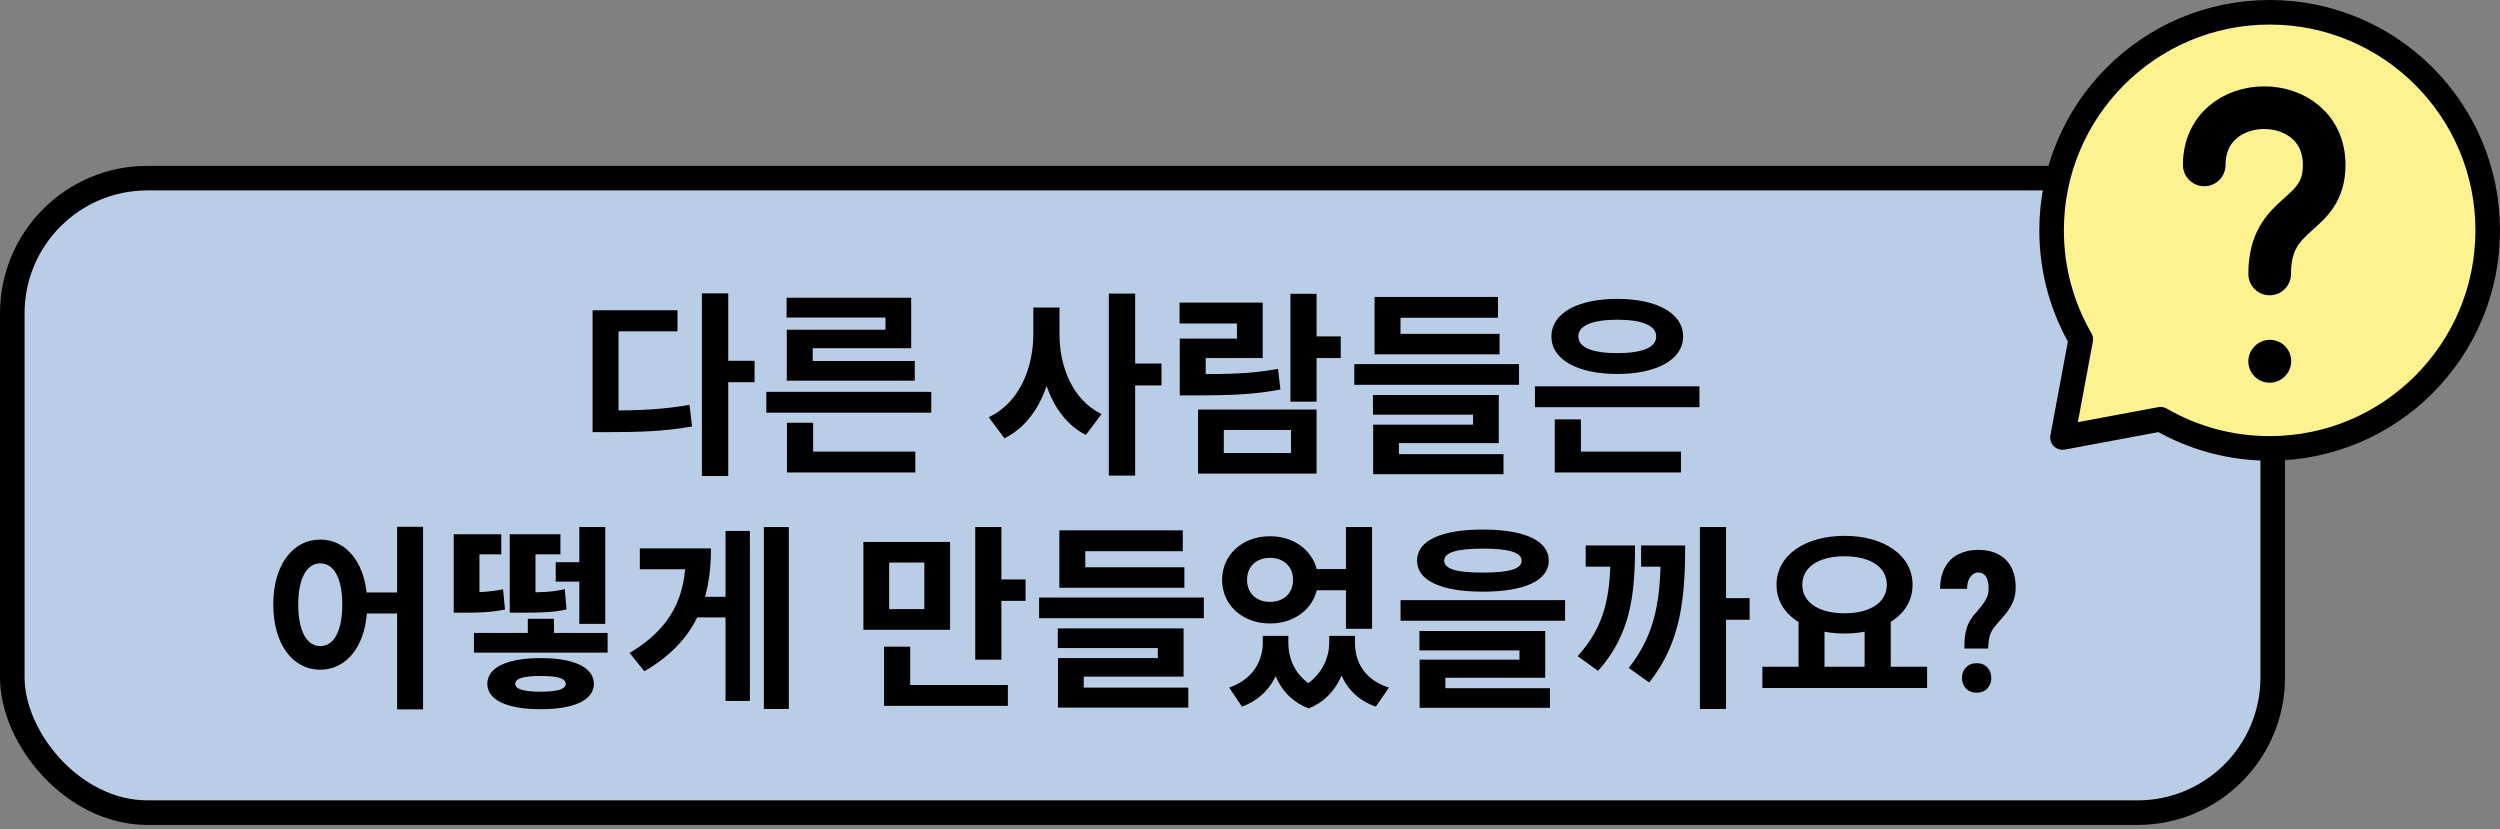 <svg width="407" height="135" viewBox="0 0 407 135" fill="none" xmlns="http://www.w3.org/2000/svg">
<rect x="0" y="0" width="407" height="135" fill="#808080" stroke="none"/>
<rect x="2" y="29" width="368" height="103.298" rx="22" fill="#BACDE6" stroke="black" stroke-width="4"/>
<path d="M114.267 47.762H118.555V77.49H114.267V47.762ZM117.595 58.738H122.843V62.226H117.595V58.738ZM96.475 66.834H98.971C103.963 66.834 107.899 66.674 112.251 65.906L112.667 69.426C108.187 70.226 104.123 70.354 98.971 70.354H96.475V66.834ZM96.475 50.514H110.299V53.938H100.699V68.53H96.475V50.514ZM124.76 63.794H151.608V67.186H124.76V63.794ZM128.12 73.522H149.016V76.914H128.12V73.522ZM128.12 68.818H132.376V74.994H128.12V68.818ZM128.056 48.466H148.344V56.69H132.312V59.762H128.088V53.682H144.152V51.698H128.056V48.466ZM128.088 58.77H148.92V61.97H128.088V58.77ZM168.229 50.066H171.685V54.386C171.685 61.714 169.125 68.594 163.525 71.346L160.965 67.922C165.957 65.586 168.229 59.89 168.229 54.386V50.066ZM169.093 50.066H172.485V54.386C172.485 59.698 174.597 65.106 179.333 67.41L176.773 70.802C171.429 68.082 169.093 61.49 169.093 54.386V50.066ZM180.517 47.794H184.805V77.426H180.517V47.794ZM183.845 59.186H189.093V62.738H183.845V59.186ZM210.082 47.826H214.338V65.394H210.082V47.826ZM213.122 54.77H218.274V58.29H213.122V54.77ZM195.042 66.674H214.338V77.106H195.042V66.674ZM210.178 70.002H199.234V73.746H210.178V70.002ZM192.066 60.914H194.562C200.386 60.914 203.97 60.818 208.066 60.05L208.45 63.41C204.29 64.21 200.546 64.37 194.562 64.37H192.066V60.914ZM192.034 49.266H205.57V58.29H196.29V62.802H192.066V55.122H201.378V52.658H192.034V49.266ZM220.48 59.282H247.296V62.642H220.48V59.282ZM223.776 54.354H244.128V57.682H223.776V54.354ZM223.776 48.338H243.872V51.73H228V57.234H223.776V48.338ZM223.52 64.306H244V72.146H227.744V74.706H223.552V69.138H239.808V67.506H223.52V64.306ZM223.552 73.938H244.768V77.202H223.552V73.938ZM249.885 62.898H276.669V66.29H249.885V62.898ZM253.117 73.522H273.661V76.914H253.117V73.522ZM253.117 68.274H257.373V74.61H253.117V68.274ZM263.293 48.658C269.725 48.658 274.013 50.994 274.013 54.77C274.013 58.546 269.725 60.882 263.293 60.882C256.829 60.882 252.573 58.546 252.573 54.77C252.573 50.994 256.829 48.658 263.293 48.658ZM263.293 52.05C259.293 52.05 256.957 52.978 256.957 54.77C256.957 56.594 259.293 57.49 263.293 57.49C267.293 57.49 269.629 56.594 269.629 54.77C269.629 52.978 267.293 52.05 263.293 52.05ZM52.138 87.842C56.554 87.842 59.786 91.938 59.786 98.402C59.786 104.93 56.554 109.026 52.138 109.026C47.69 109.026 44.49 104.93 44.49 98.402C44.49 91.938 47.69 87.842 52.138 87.842ZM52.138 91.714C49.994 91.714 48.554 94.05 48.554 98.402C48.554 102.818 49.994 105.186 52.138 105.186C54.314 105.186 55.722 102.818 55.722 98.402C55.722 94.05 54.314 91.714 52.138 91.714ZM64.65 85.762H68.874V115.49H64.65V85.762ZM58.538 96.45H66.442V99.874H58.538V96.45ZM77.16 103.042H98.92V106.242H77.16V103.042ZM88.008 107.138C93.448 107.138 96.68 108.642 96.68 111.33C96.68 113.986 93.448 115.458 88.008 115.458C82.6 115.458 79.336 113.986 79.336 111.33C79.336 108.642 82.6 107.138 88.008 107.138ZM88.008 110.05C85.352 110.05 83.88 110.402 83.88 111.33C83.88 112.226 85.352 112.61 88.008 112.61C90.664 112.61 92.104 112.226 92.104 111.33C92.104 110.402 90.664 110.05 88.008 110.05ZM85.928 100.738H90.184V105.122H85.928V100.738ZM73.864 96.45H75.368C77.8 96.45 79.624 96.386 81.896 95.938L82.216 99.234C79.784 99.714 77.928 99.746 75.368 99.746H73.864V96.45ZM73.864 86.978H81.608V90.242H78.056V98.818H73.864V86.978ZM82.984 96.45H84.584C88.328 96.45 89.96 96.386 91.944 95.906L92.232 99.202C90.216 99.682 88.488 99.746 84.584 99.746H82.984V96.45ZM82.984 86.978H91.24V90.242H87.176V98.818H82.984V86.978ZM94.312 85.794H98.536V101.57H94.312V85.794ZM90.472 91.522H96.712V94.69H90.472V91.522ZM124.357 85.794H128.421V115.426H124.357V85.794ZM112.613 97.154H118.949V100.514H112.613V97.154ZM118.117 86.434H122.085V114.114H118.117V86.434ZM111.653 89.282H115.749C115.749 97.73 113.221 104.45 104.901 109.282L102.501 106.306C109.253 102.242 111.653 97.314 111.653 90.146V89.282ZM104.165 89.282H112.997V92.674H104.165V89.282ZM140.562 88.226H154.674V102.53H140.562V88.226ZM150.482 91.586H144.754V99.17H150.482V91.586ZM158.77 85.794H163.026V107.394H158.77V85.794ZM161.81 94.338H166.962V97.826H161.81V94.338ZM143.922 111.522H164.082V114.914H143.922V111.522ZM143.922 105.282H148.178V113.218H143.922V105.282ZM169.167 97.282H195.983V100.642H169.167V97.282ZM172.463 92.354H192.815V95.682H172.463V92.354ZM172.463 86.338H192.559V89.73H176.687V95.234H172.463V86.338ZM172.207 102.306H192.687V110.146H176.431V112.706H172.239V107.138H188.495V105.506H172.207V102.306ZM172.239 111.938H193.455V115.202H172.239V111.938ZM205.581 103.522H208.813V104.642C208.813 109.186 206.829 113.346 202.189 115.042L200.109 111.938C203.981 110.594 205.581 107.586 205.581 104.642V103.522ZM206.669 103.522H209.741V104.642C209.741 107.586 211.149 110.69 214.829 112.226L213.069 115.33C208.365 113.57 206.669 109.058 206.669 104.642V103.522ZM216.397 103.522H219.437V104.642C219.437 108.77 217.709 113.474 213.069 115.33L211.309 112.226C214.957 110.53 216.397 107.298 216.397 104.642V103.522ZM217.389 103.522H220.589V104.642C220.589 107.778 222.157 110.69 226.125 111.938L223.981 115.042C219.309 113.41 217.389 109.378 217.389 104.642V103.522ZM213.005 92.642H220.013V96.098H213.005V92.642ZM206.765 87.298C211.181 87.298 214.573 90.274 214.573 94.402C214.573 98.53 211.181 101.506 206.765 101.506C202.317 101.506 198.957 98.53 198.957 94.402C198.957 90.274 202.317 87.298 206.765 87.298ZM206.765 90.818C204.589 90.818 203.021 92.162 203.021 94.402C203.021 96.642 204.589 97.986 206.765 97.986C208.909 97.986 210.509 96.642 210.509 94.402C210.509 92.162 208.909 90.818 206.765 90.818ZM219.117 85.794H223.373V102.37H219.117V85.794ZM241.418 86.21C248.17 86.21 252.138 88.002 252.138 91.266C252.138 94.53 248.17 96.322 241.418 96.322C234.634 96.322 230.698 94.53 230.698 91.266C230.698 88.002 234.634 86.21 241.418 86.21ZM241.418 89.314C237.13 89.314 235.114 89.954 235.114 91.266C235.114 92.642 237.13 93.218 241.418 93.218C245.706 93.218 247.722 92.642 247.722 91.266C247.722 89.954 245.706 89.314 241.418 89.314ZM228.01 97.698H254.794V101.058H228.01V97.698ZM231.082 102.722H251.562V110.338H235.306V112.962H231.114V107.394H247.37V105.89H231.082V102.722ZM231.114 112.034H252.33V115.234H231.114V112.034ZM276.744 85.794H281V115.426H276.744V85.794ZM279.688 97.378H284.84V100.898H279.688V97.378ZM262.216 88.802H266.184C266.184 97.026 265.416 103.33 260.168 109.218L256.84 106.818C261.416 101.762 262.216 96.834 262.216 89.314V88.802ZM258.152 88.802H263.88V92.258H258.152V88.802ZM270.376 88.802H274.344C274.344 97.41 273.64 104.674 268.488 111.106L265.16 108.738C269.64 103.074 270.376 97.378 270.376 89.282V88.802ZM267.176 88.802H272.136V92.258H267.176V88.802ZM292.805 100.834H297.029V109.154H292.805V100.834ZM303.557 100.834H307.813V109.154H303.557V100.834ZM286.917 108.546H313.733V112.002H286.917V108.546ZM300.293 87.234C306.661 87.234 311.365 90.37 311.365 95.202C311.365 100.034 306.661 103.138 300.293 103.138C293.893 103.138 289.221 100.034 289.221 95.202C289.221 90.37 293.893 87.234 300.293 87.234ZM300.293 90.562C296.165 90.562 293.413 92.258 293.413 95.202C293.413 98.114 296.165 99.842 300.293 99.842C304.421 99.842 307.173 98.114 307.173 95.202C307.173 92.258 304.421 90.562 300.293 90.562ZM323.668 105.578H319.793C319.793 104.641 319.85 103.828 319.965 103.141C320.09 102.443 320.298 101.818 320.59 101.266C320.881 100.714 321.277 100.172 321.777 99.641C322.142 99.213 322.47 98.807 322.762 98.422C323.064 98.026 323.303 97.625 323.48 97.219C323.657 96.802 323.746 96.338 323.746 95.828C323.746 95.245 323.678 94.76 323.543 94.375C323.418 93.99 323.23 93.698 322.98 93.5C322.73 93.302 322.413 93.203 322.027 93.203C321.756 93.203 321.486 93.297 321.215 93.484C320.944 93.672 320.715 93.958 320.527 94.344C320.34 94.729 320.246 95.234 320.246 95.859H315.84C315.861 94.412 316.142 93.219 316.683 92.281C317.225 91.344 317.959 90.651 318.887 90.203C319.824 89.745 320.871 89.516 322.027 89.516C323.308 89.516 324.402 89.755 325.308 90.234C326.225 90.703 326.928 91.396 327.418 92.312C327.907 93.219 328.152 94.328 328.152 95.641C328.152 96.547 327.996 97.349 327.683 98.047C327.371 98.745 326.965 99.396 326.465 100C325.965 100.594 325.433 101.214 324.871 101.859C324.402 102.391 324.09 102.943 323.933 103.516C323.777 104.089 323.689 104.776 323.668 105.578ZM319.402 110.375C319.402 109.687 319.621 109.115 320.058 108.656C320.496 108.198 321.079 107.969 321.808 107.969C322.538 107.969 323.116 108.198 323.543 108.656C323.97 109.115 324.183 109.687 324.183 110.375C324.183 111.042 323.97 111.609 323.543 112.078C323.116 112.536 322.538 112.766 321.808 112.766C321.079 112.766 320.496 112.536 320.058 112.078C319.621 111.609 319.402 111.042 319.402 110.375Z" fill="black"/>
<path d="M369.5 73C389.106 73 405 57.106 405 37.5C405 17.894 389.106 2 369.5 2C349.894 2 334 17.894 334 37.5C334 43.966 335.729 50.028 338.749 55.25L335.775 71.225L351.75 68.251C356.972 71.271 363.034 73 369.5 73Z" fill="#FCF390" stroke="black" stroke-width="4" stroke-linecap="round" stroke-linejoin="round"/>
<path d="M358.852 26.85C358.852 14.425 378.377 14.425 378.377 26.85C378.377 35.725 369.502 33.95 369.502 44.6" stroke="black" stroke-width="6.942" stroke-linecap="round" stroke-linejoin="round"/>
<path d="M369.5 58.836L369.536 58.797" stroke="black" stroke-width="6.942" stroke-linecap="round" stroke-linejoin="round"/>
</svg>
